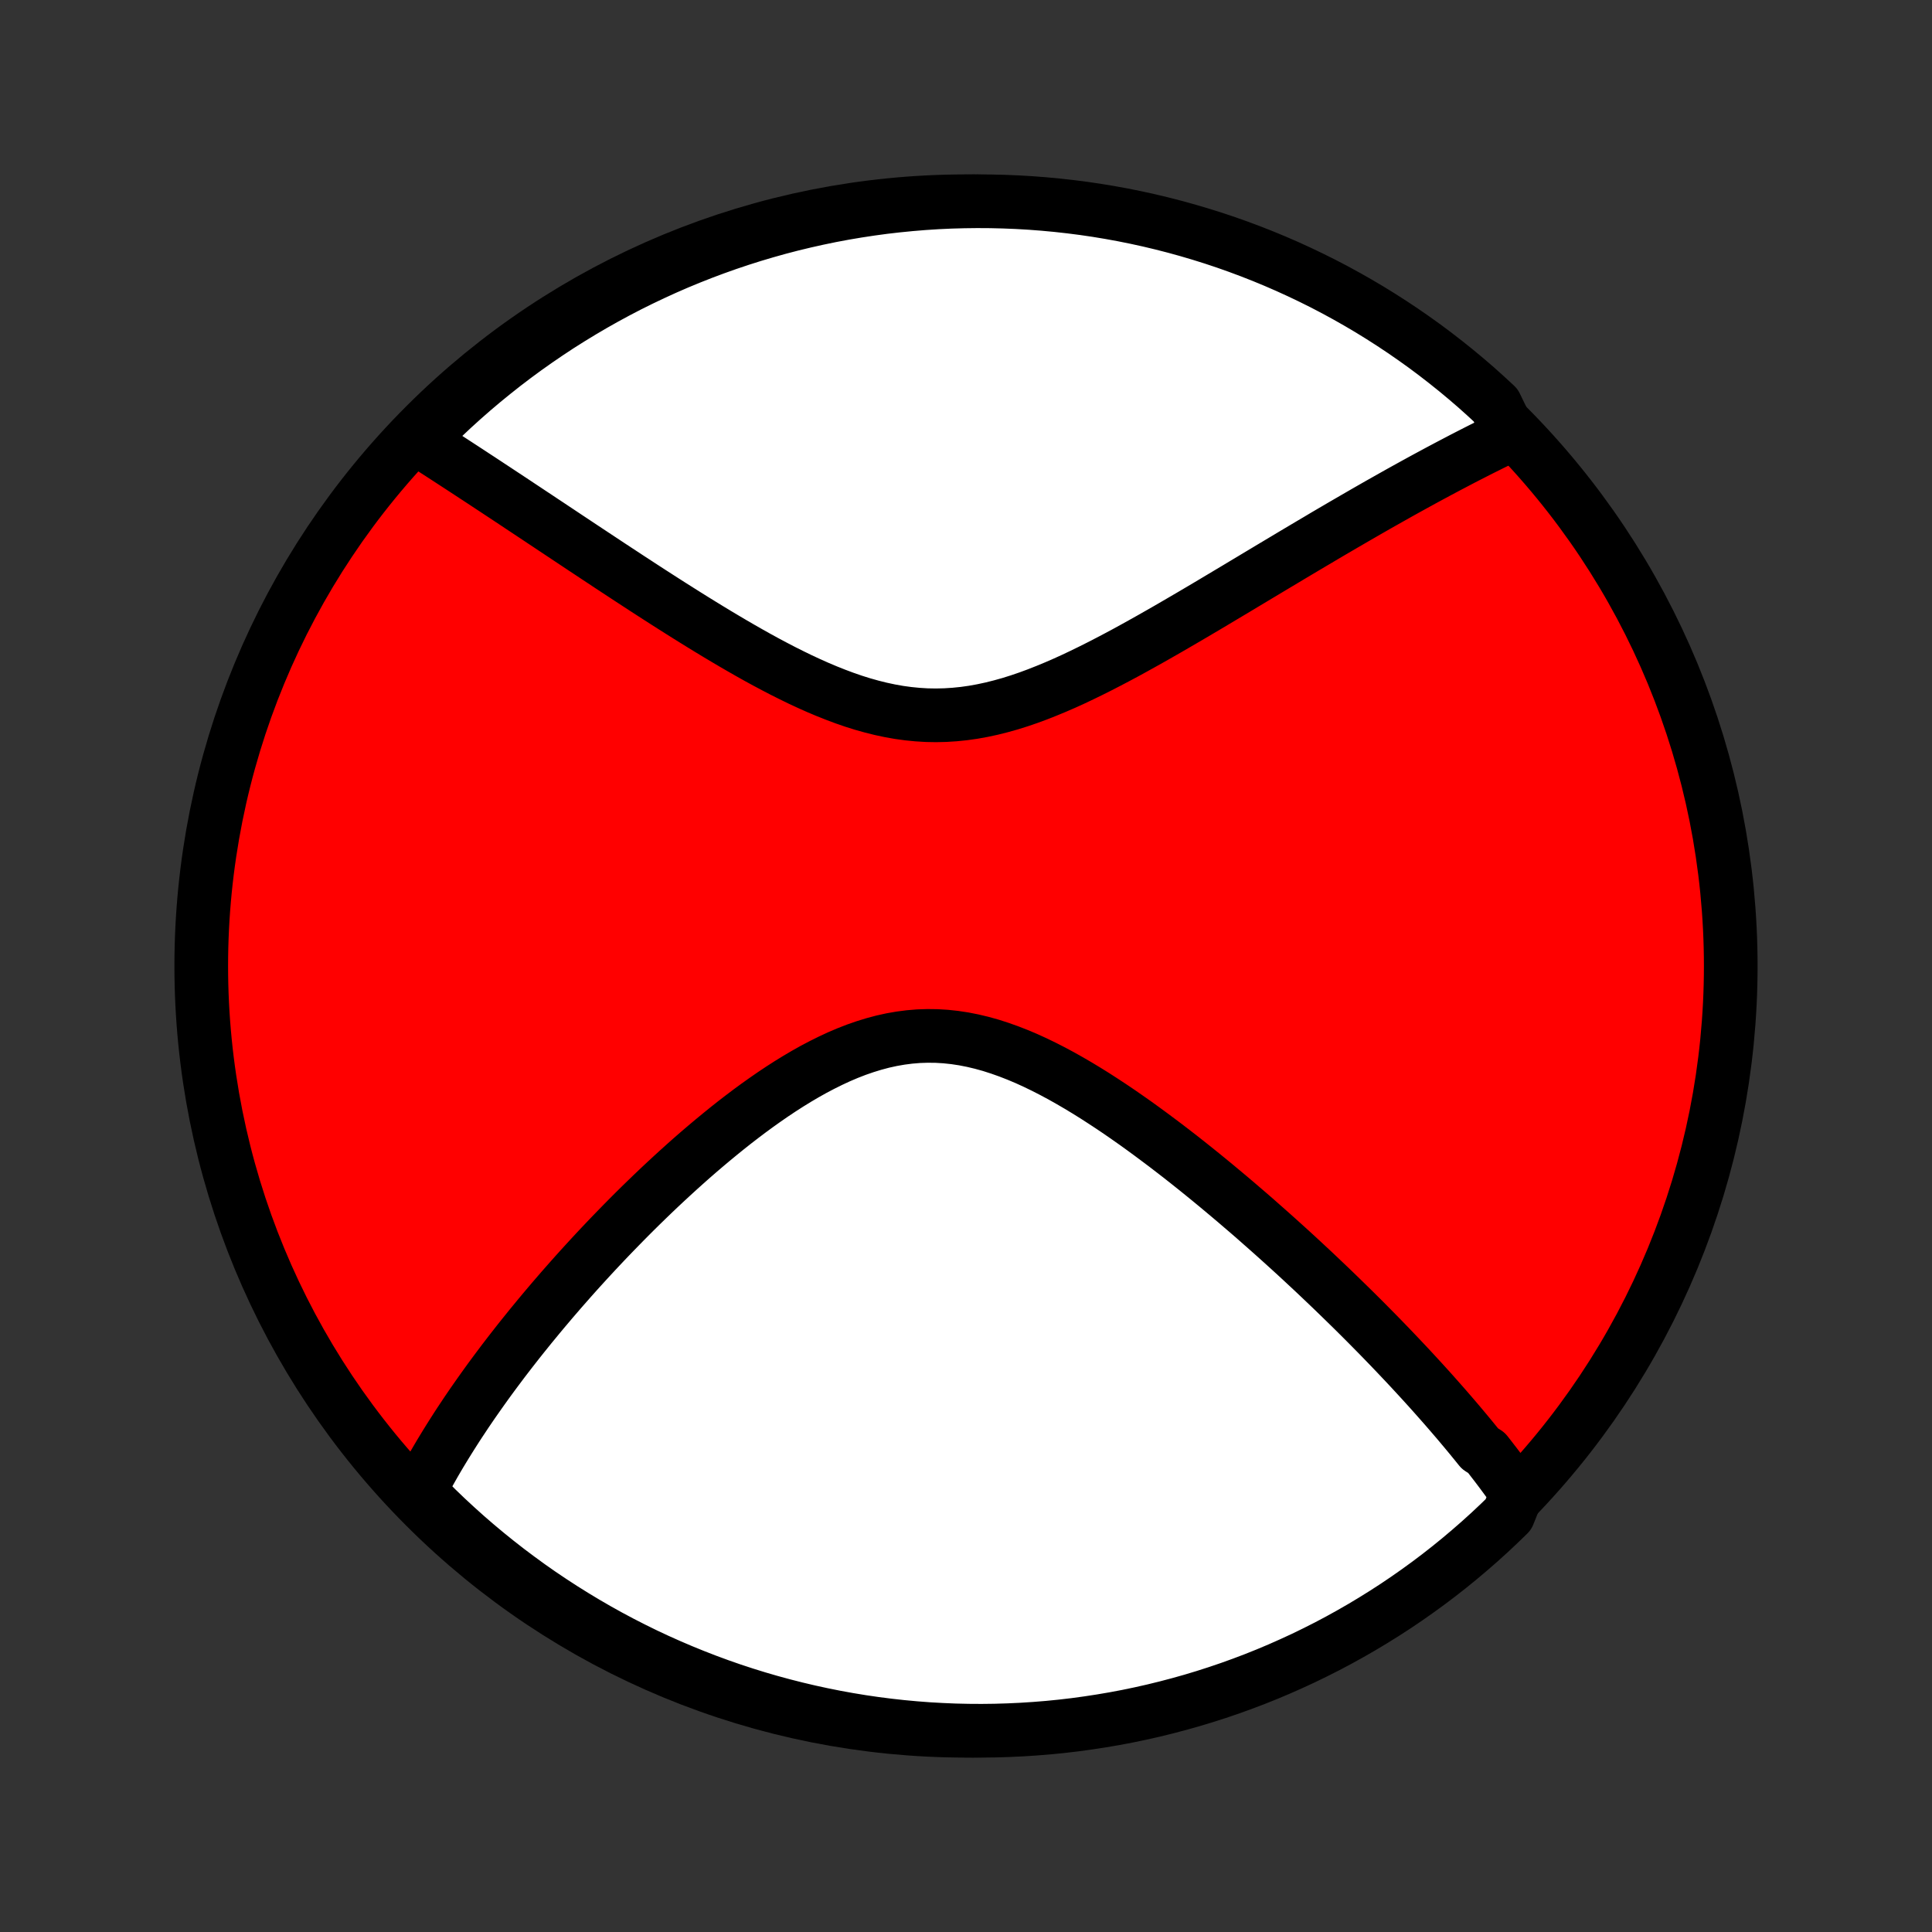 <?xml version="1.0" encoding="utf-8" standalone="no"?>
<!DOCTYPE svg PUBLIC "-//W3C//DTD SVG 1.1//EN"
  "http://www.w3.org/Graphics/SVG/1.1/DTD/svg11.dtd">
<!-- Created with matplotlib (http://matplotlib.org/) -->
<svg height="72pt" version="1.1" viewBox="0 0 72 72" width="72pt" xmlns="http://www.w3.org/2000/svg" xmlns:xlink="http://www.w3.org/1999/xlink">
 <rect x="0" y="0" width="72" height="72" fill="#333333" stroke="none"/>
 <defs>
  <style type="text/css">
*{stroke-linecap:butt;stroke-linejoin:round;}
  </style>
 </defs>
 <g id="figure_1">
  <g id="patch_1">
   <path d="
M0 72
L72 72
L72 0
L0 0
z
" style="fill:none;"/>
  </g>
  <g id="axes_1">
   <g id="PatchCollection_1">
    <defs>
     <path d="
M36 -7.5
C43.558 -7.5 50.808 -10.503 56.153 -15.848
C61.497 -21.192 64.5 -28.442 64.5 -36
C64.5 -43.558 61.497 -50.808 56.153 -56.153
C50.808 -61.497 43.558 -64.5 36 -64.5
C28.442 -64.5 21.192 -61.497 15.848 -56.153
C10.503 -50.808 7.5 -43.558 7.5 -36
C7.5 -28.442 10.503 -21.192 15.848 -15.848
C21.192 -10.503 28.442 -7.5 36 -7.5
z
" id="C0_0_a811fe30f3"/>
     <path d="
M56.528 -16.34
L56.42 -16.493
L56.311 -16.645
L56.201 -16.797
L56.089 -16.949
L55.977 -17.101
L55.863 -17.253
L55.748 -17.405
L55.631 -17.556
L55.514 -17.708
L55.395 -17.86
L55.154 -18.012
L55.031 -18.165
L54.907 -18.317
L54.782 -18.47
L54.655 -18.623
L54.527 -18.776
L54.398 -18.93
L54.267 -19.084
L54.135 -19.238
L54.001 -19.393
L53.866 -19.549
L53.729 -19.705
L53.591 -19.861
L53.451 -20.019
L53.31 -20.177
L53.167 -20.335
L53.022 -20.495
L52.875 -20.655
L52.727 -20.816
L52.577 -20.978
L52.425 -21.141
L52.271 -21.304
L52.115 -21.469
L51.958 -21.634
L51.798 -21.801
L51.636 -21.969
L51.472 -22.138
L51.306 -22.308
L51.137 -22.479
L50.967 -22.651
L50.794 -22.825
L50.618 -23
L50.441 -23.176
L50.26 -23.353
L50.077 -23.532
L49.892 -23.712
L49.704 -23.894
L49.513 -24.077
L49.32 -24.261
L49.124 -24.447
L48.925 -24.635
L48.723 -24.823
L48.518 -25.014
L48.31 -25.206
L48.099 -25.399
L47.884 -25.594
L47.667 -25.79
L47.446 -25.988
L47.222 -26.187
L46.995 -26.387
L46.765 -26.59
L46.531 -26.793
L46.293 -26.997
L46.053 -27.203
L45.808 -27.41
L45.56 -27.618
L45.309 -27.827
L45.054 -28.037
L44.795 -28.248
L44.533 -28.459
L44.267 -28.671
L43.998 -28.883
L43.724 -29.095
L43.448 -29.307
L43.167 -29.518
L42.884 -29.729
L42.596 -29.94
L42.306 -30.149
L42.011 -30.356
L41.714 -30.562
L41.413 -30.765
L41.109 -30.965
L40.802 -31.163
L40.492 -31.356
L40.179 -31.545
L39.863 -31.729
L39.545 -31.908
L39.224 -32.08
L38.901 -32.245
L38.575 -32.403
L38.248 -32.552
L37.918 -32.691
L37.587 -32.82
L37.254 -32.938
L36.921 -33.045
L36.586 -33.138
L36.25 -33.218
L35.914 -33.284
L35.577 -33.335
L35.24 -33.371
L34.903 -33.391
L34.567 -33.395
L34.231 -33.384
L33.895 -33.356
L33.561 -33.313
L33.228 -33.255
L32.897 -33.182
L32.567 -33.094
L32.239 -32.993
L31.913 -32.88
L31.589 -32.754
L31.267 -32.617
L30.949 -32.469
L30.633 -32.312
L30.319 -32.147
L30.009 -31.973
L29.702 -31.792
L29.398 -31.605
L29.098 -31.412
L28.801 -31.214
L28.508 -31.011
L28.218 -30.805
L27.932 -30.595
L27.65 -30.382
L27.371 -30.167
L27.096 -29.949
L26.826 -29.73
L26.559 -29.51
L26.296 -29.289
L26.036 -29.067
L25.781 -28.845
L25.53 -28.622
L25.282 -28.399
L25.039 -28.177
L24.799 -27.955
L24.563 -27.734
L24.331 -27.513
L24.103 -27.293
L23.878 -27.074
L23.657 -26.856
L23.44 -26.639
L23.227 -26.423
L23.017 -26.208
L22.81 -25.995
L22.607 -25.783
L22.407 -25.572
L22.211 -25.363
L22.018 -25.155
L21.828 -24.948
L21.642 -24.744
L21.458 -24.54
L21.278 -24.338
L21.101 -24.137
L20.926 -23.938
L20.755 -23.74
L20.586 -23.544
L20.42 -23.348
L20.257 -23.155
L20.096 -22.962
L19.939 -22.771
L19.783 -22.582
L19.631 -22.393
L19.48 -22.206
L19.332 -22.02
L19.187 -21.835
L19.044 -21.652
L18.903 -21.469
L18.764 -21.288
L18.628 -21.107
L18.494 -20.928
L18.361 -20.749
L18.231 -20.572
L18.103 -20.395
L17.977 -20.219
L17.853 -20.044
L17.731 -19.87
L17.61 -19.697
L17.492 -19.524
L17.375 -19.352
L17.261 -19.18
L17.147 -19.009
L17.036 -18.839
L16.927 -18.669
L16.819 -18.499
L16.713 -18.33
L16.608 -18.161
L16.506 -17.993
L16.404 -17.825
L16.305 -17.657
L16.207 -17.489
L16.111 -17.321
L16.017 -17.154
L15.924 -16.986
L15.832 -16.819
L15.743 -16.651
L15.655 -16.484
L15.568 -16.316
L15.909 -16.148
L16.265 -15.786
L16.627 -15.438
L16.995 -15.097
L17.368 -14.762
L17.747 -14.434
L18.132 -14.112
L18.522 -13.797
L18.918 -13.488
L19.319 -13.187
L19.724 -12.892
L20.135 -12.604
L20.551 -12.324
L20.971 -12.051
L21.396 -11.785
L21.826 -11.526
L22.259 -11.275
L22.697 -11.031
L23.139 -10.795
L23.585 -10.567
L24.034 -10.346
L24.488 -10.133
L24.944 -9.929
L25.404 -9.732
L25.868 -9.543
L26.334 -9.362
L26.804 -9.189
L27.276 -9.024
L27.751 -8.868
L28.228 -8.72
L28.708 -8.58
L29.19 -8.449
L29.674 -8.326
L30.16 -8.211
L30.648 -8.105
L31.137 -8.007
L31.628 -7.918
L32.12 -7.837
L32.613 -7.765
L33.108 -7.702
L33.603 -7.647
L34.099 -7.601
L34.595 -7.563
L35.092 -7.535
L35.59 -7.514
L36.087 -7.503
L36.584 -7.5
L37.082 -7.506
L37.579 -7.521
L38.075 -7.544
L38.571 -7.576
L39.066 -7.616
L39.56 -7.665
L40.053 -7.723
L40.544 -7.79
L41.035 -7.865
L41.523 -7.948
L42.011 -8.04
L42.496 -8.141
L42.979 -8.25
L43.46 -8.368
L43.939 -8.494
L44.416 -8.628
L44.89 -8.771
L45.361 -8.922
L45.829 -9.081
L46.295 -9.249
L46.757 -9.424
L47.216 -9.608
L47.672 -9.8
L48.123 -10
L48.572 -10.207
L49.016 -10.423
L49.457 -10.646
L49.893 -10.877
L50.325 -11.116
L50.753 -11.362
L51.176 -11.616
L51.595 -11.877
L52.009 -12.145
L52.418 -12.421
L52.822 -12.704
L53.221 -12.994
L53.615 -13.291
L54.003 -13.595
L54.386 -13.906
L54.763 -14.224
L55.135 -14.548
L55.501 -14.879
L55.86 -15.216
L56.214 -15.559
z
" id="C0_1_efdb6402e7"/>
     <path d="
M56.278 -55.788
L56.107 -55.705
L55.934 -55.621
L55.76 -55.537
L55.585 -55.451
L55.41 -55.363
L55.232 -55.275
L55.054 -55.185
L54.874 -55.093
L54.694 -55.001
L54.511 -54.907
L54.328 -54.811
L54.143 -54.714
L53.956 -54.616
L53.768 -54.516
L53.578 -54.415
L53.387 -54.312
L53.194 -54.208
L52.999 -54.102
L52.802 -53.994
L52.604 -53.885
L52.403 -53.774
L52.201 -53.662
L51.996 -53.547
L51.79 -53.431
L51.581 -53.313
L51.37 -53.194
L51.157 -53.072
L50.942 -52.949
L50.724 -52.823
L50.504 -52.696
L50.282 -52.567
L50.056 -52.436
L49.829 -52.303
L49.598 -52.168
L49.365 -52.031
L49.13 -51.891
L48.891 -51.75
L48.65 -51.607
L48.406 -51.462
L48.159 -51.315
L47.909 -51.165
L47.656 -51.014
L47.4 -50.861
L47.14 -50.705
L46.878 -50.548
L46.613 -50.389
L46.344 -50.228
L46.073 -50.065
L45.798 -49.901
L45.52 -49.735
L45.239 -49.567
L44.955 -49.398
L44.667 -49.228
L44.377 -49.057
L44.083 -48.885
L43.786 -48.712
L43.486 -48.538
L43.183 -48.365
L42.877 -48.191
L42.568 -48.018
L42.256 -47.845
L41.942 -47.673
L41.624 -47.503
L41.304 -47.335
L40.982 -47.169
L40.657 -47.006
L40.329 -46.846
L40 -46.69
L39.668 -46.539
L39.334 -46.394
L38.998 -46.255
L38.661 -46.122
L38.322 -45.997
L37.982 -45.881
L37.641 -45.774
L37.298 -45.678
L36.955 -45.592
L36.61 -45.518
L36.266 -45.456
L35.92 -45.407
L35.575 -45.372
L35.229 -45.35
L34.883 -45.342
L34.538 -45.348
L34.193 -45.369
L33.849 -45.403
L33.505 -45.45
L33.163 -45.511
L32.821 -45.584
L32.481 -45.669
L32.142 -45.764
L31.805 -45.87
L31.47 -45.986
L31.136 -46.111
L30.804 -46.243
L30.475 -46.382
L30.148 -46.528
L29.823 -46.679
L29.501 -46.836
L29.181 -46.996
L28.864 -47.161
L28.55 -47.328
L28.239 -47.498
L27.932 -47.67
L27.627 -47.844
L27.325 -48.019
L27.027 -48.195
L26.732 -48.371
L26.44 -48.548
L26.151 -48.725
L25.866 -48.901
L25.584 -49.077
L25.306 -49.252
L25.031 -49.426
L24.76 -49.599
L24.492 -49.771
L24.227 -49.942
L23.966 -50.111
L23.709 -50.279
L23.454 -50.445
L23.203 -50.61
L22.956 -50.772
L22.711 -50.933
L22.47 -51.093
L22.232 -51.25
L21.997 -51.406
L21.765 -51.559
L21.537 -51.711
L21.311 -51.861
L21.088 -52.009
L20.869 -52.155
L20.652 -52.299
L20.438 -52.442
L20.226 -52.582
L20.018 -52.721
L19.811 -52.858
L19.608 -52.993
L19.407 -53.126
L19.209 -53.258
L19.013 -53.388
L18.819 -53.516
L18.628 -53.642
L18.439 -53.767
L18.252 -53.89
L18.067 -54.012
L17.885 -54.132
L17.704 -54.25
L17.526 -54.367
L17.349 -54.483
L17.174 -54.597
L17.001 -54.71
L16.83 -54.821
L16.661 -54.931
L16.493 -55.04
L16.327 -55.147
L16.162 -55.253
L15.999 -55.358
L15.838 -55.462
L15.678 -55.564
L15.79 -55.665
L16.144 -56.095
L16.504 -56.444
L16.869 -56.788
L17.241 -57.125
L17.618 -57.456
L18.001 -57.78
L18.39 -58.097
L18.783 -58.408
L19.182 -58.712
L19.586 -59.009
L19.996 -59.299
L20.41 -59.582
L20.828 -59.858
L21.252 -60.126
L21.68 -60.387
L22.112 -60.641
L22.548 -60.887
L22.989 -61.126
L23.433 -61.357
L23.882 -61.58
L24.334 -61.795
L24.789 -62.003
L25.248 -62.203
L25.71 -62.394
L26.176 -62.578
L26.644 -62.753
L27.116 -62.921
L27.59 -63.08
L28.066 -63.231
L28.545 -63.373
L29.026 -63.508
L29.51 -63.634
L29.995 -63.751
L30.482 -63.86
L30.971 -63.961
L31.461 -64.053
L31.953 -64.136
L32.446 -64.211
L32.94 -64.278
L33.435 -64.335
L33.931 -64.384
L34.427 -64.425
L34.924 -64.457
L35.421 -64.48
L35.919 -64.494
L36.416 -64.5
L36.913 -64.497
L37.41 -64.485
L37.907 -64.465
L38.403 -64.436
L38.898 -64.398
L39.392 -64.352
L39.886 -64.297
L40.378 -64.234
L40.869 -64.162
L41.358 -64.081
L41.846 -63.992
L42.332 -63.894
L42.816 -63.788
L43.298 -63.673
L43.777 -63.55
L44.255 -63.418
L44.73 -63.278
L45.202 -63.13
L45.671 -62.974
L46.137 -62.809
L46.601 -62.636
L47.061 -62.455
L47.518 -62.266
L47.971 -62.069
L48.42 -61.864
L48.866 -61.651
L49.308 -61.431
L49.746 -61.202
L50.179 -60.966
L50.609 -60.722
L51.034 -60.471
L51.454 -60.212
L51.869 -59.946
L52.28 -59.673
L52.686 -59.392
L53.087 -59.105
L53.482 -58.81
L53.872 -58.508
L54.257 -58.2
L54.636 -57.885
L55.01 -57.563
L55.377 -57.234
L55.739 -56.899
z
" id="C0_2_ee9ecc53b6"/>
    </defs>
    <g clip-path="url(#p1bffca34e9)">
     <use style="fill:#ff0000;stroke:#000000;stroke-width:2.0;" x="0.0" xlink:href="#C0_0_a811fe30f3" y="72.0"/>
    </g>
    <g clip-path="url(#p1bffca34e9)">
     <use style="fill:#ffffff;stroke:#000000;stroke-width:2.0;" x="0.0" xlink:href="#C0_1_efdb6402e7" y="72.0"/>
    </g>
    <g clip-path="url(#p1bffca34e9)">
     <use style="fill:#ffffff;stroke:#000000;stroke-width:2.0;" x="0.0" xlink:href="#C0_2_ee9ecc53b6" y="72.0"/>
    </g>
   </g>
  </g>
 </g>
 <defs>
  <clipPath id="p1bffca34e9">
   <rect height="72.0" width="72.0" x="0.0" y="0.0"/>
  </clipPath>
 </defs>
</svg>
